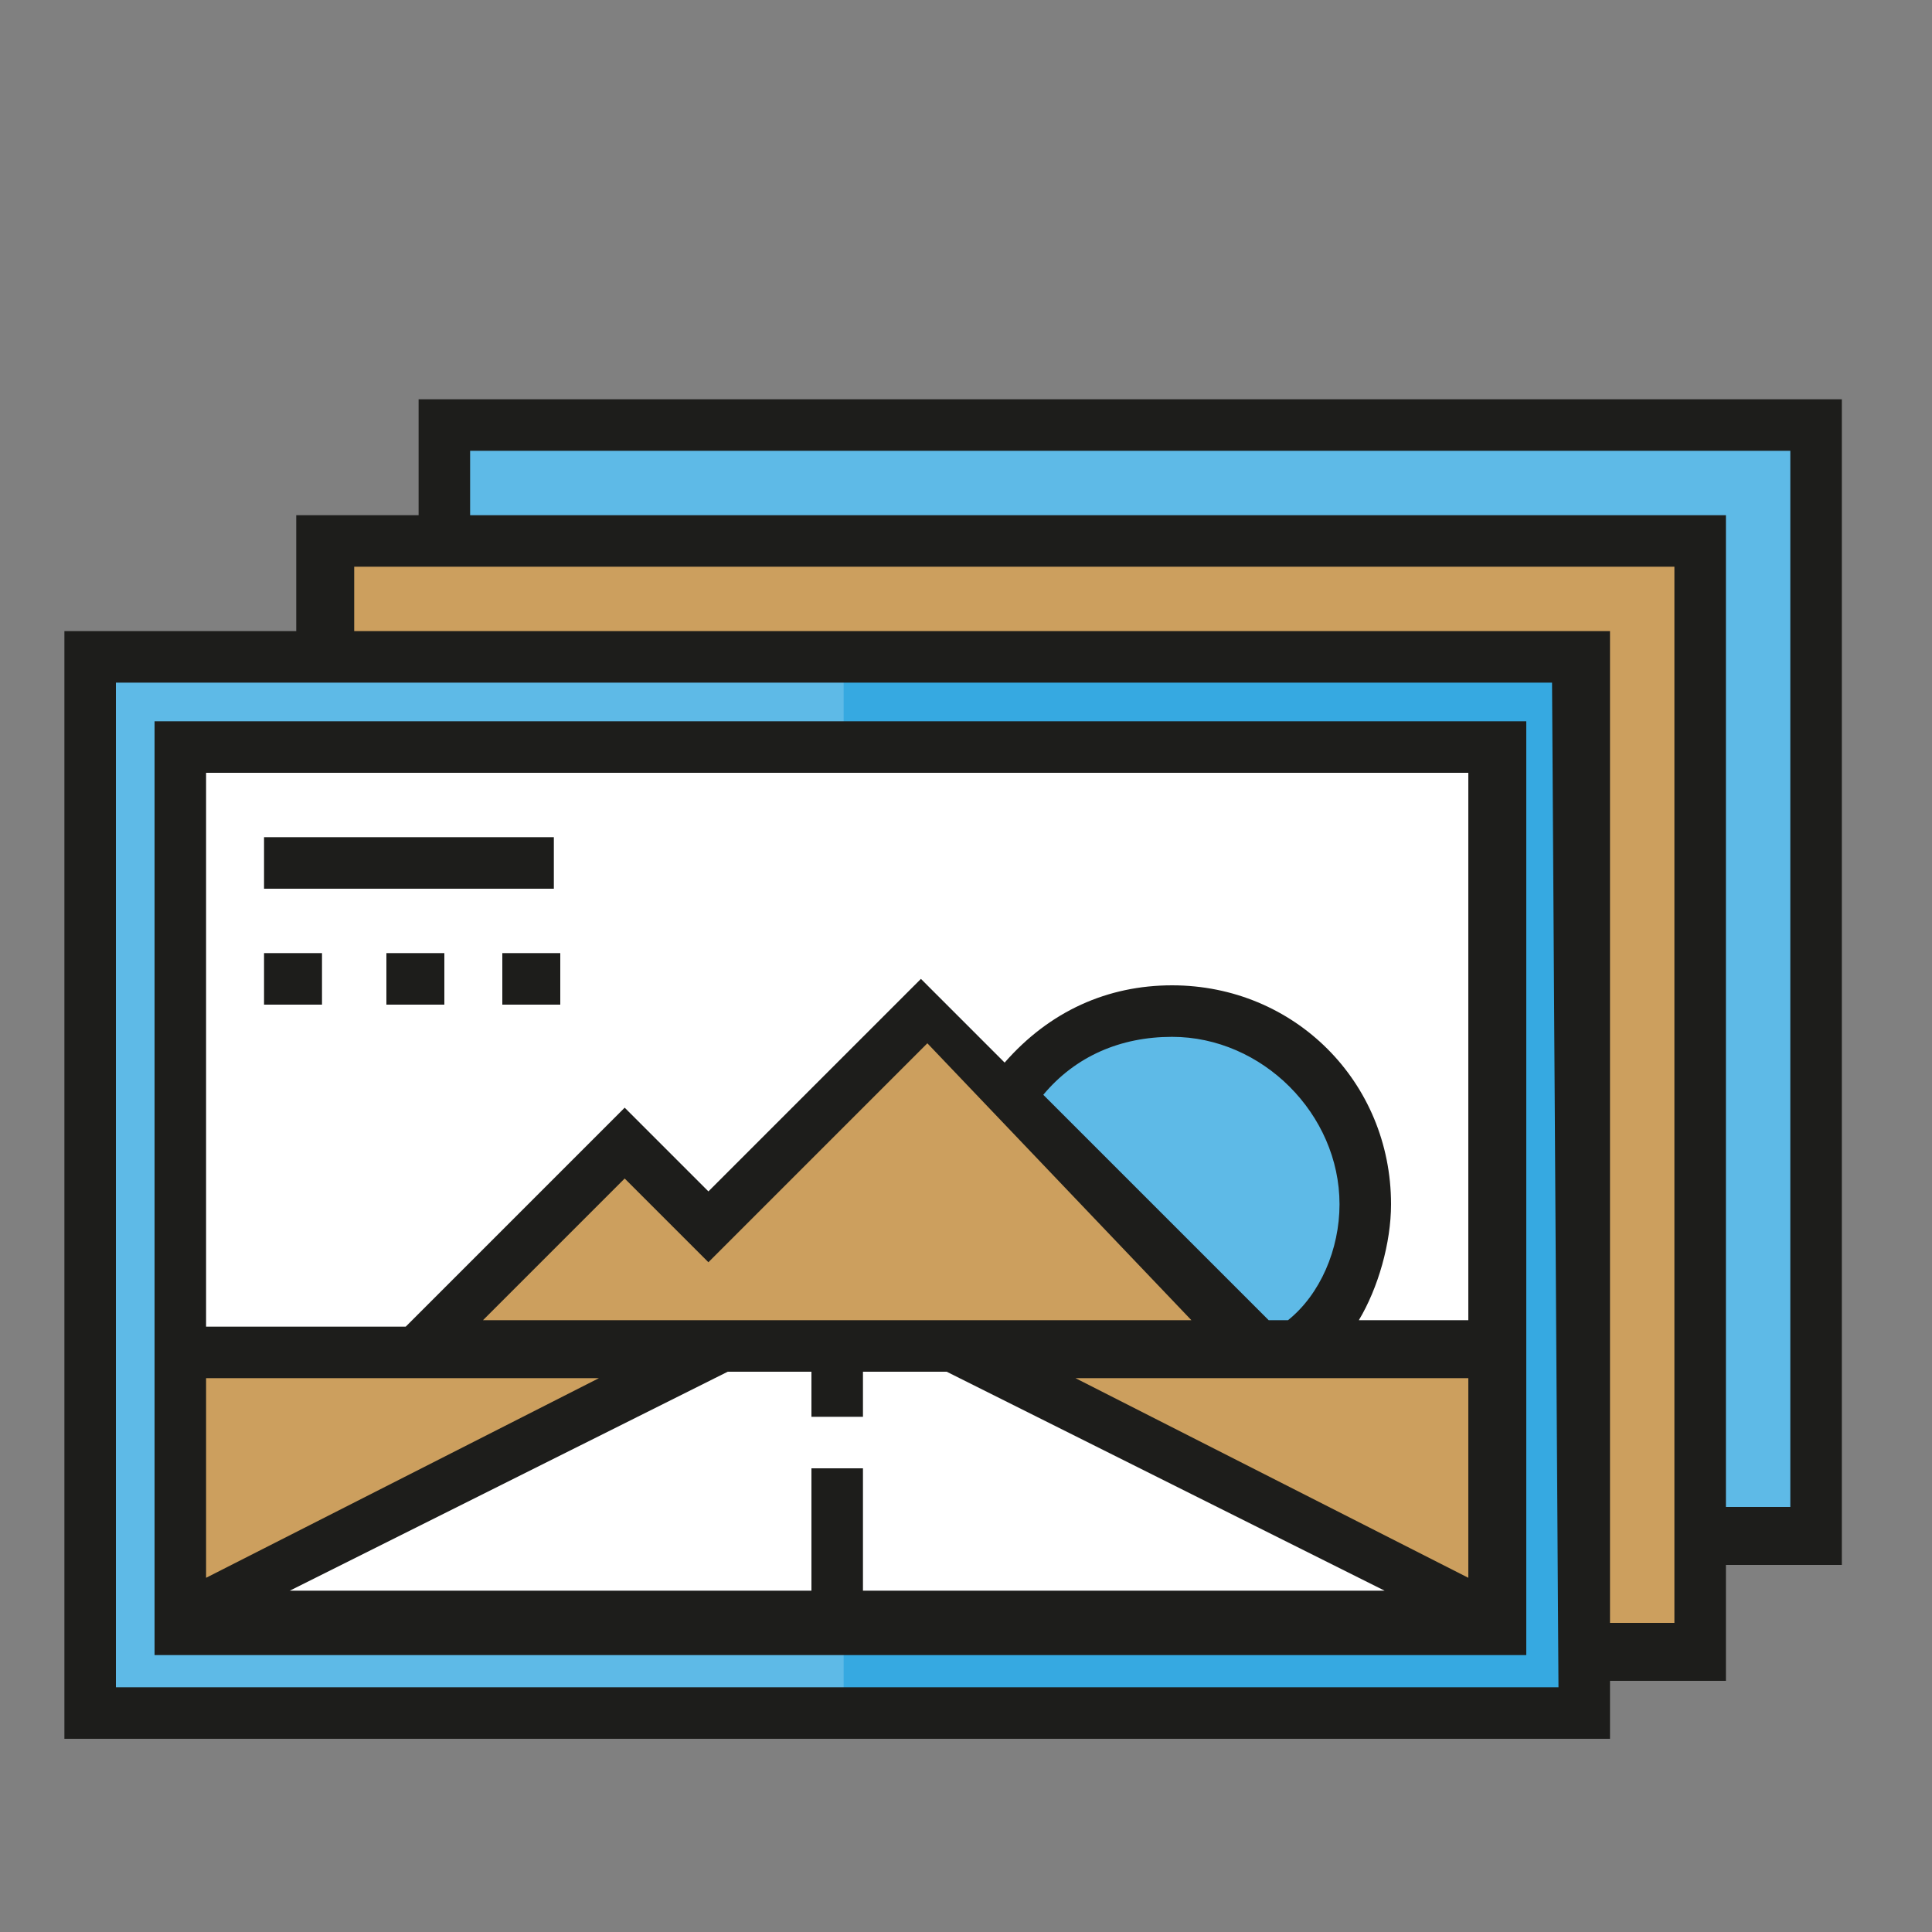 <?xml version="1.0" encoding="utf-8"?>
<!-- Generator: Adobe Illustrator 18.0.0, SVG Export Plug-In . SVG Version: 6.00 Build 0)  -->
<!DOCTYPE svg PUBLIC "-//W3C//DTD SVG 1.1//EN" "http://www.w3.org/Graphics/SVG/1.1/DTD/svg11.dtd">
<svg version="1.1" id="Layer_1" xmlns="http://www.w3.org/2000/svg" xmlns:xlink="http://www.w3.org/1999/xlink" x="0px" y="0px"
	 width="30px" height="30px" viewBox="0 0 30 30" enable-background="new 0 0 30 30" xml:space="preserve">
<rect x="0" y="0" width="30" height="30" fill="#808080" stroke="none"/>
<polygon fill="#5EBAE7" points="28.2,23.9 28.2,6.6 7,6.6 7,8.4 26.5,8.4 26.5,23.9 "/>
<polygon fill="#CC9F5E" points="26.5,25.7 26.5,8.4 5.1,8.5 5.1,10.3 24.5,10.3 24.5,25.7 "/>
<rect x="1.4" y="10.1" fill="#5EBAE7" width="23.3" height="16.4"/>
<rect x="13.1" y="10.1" fill="#36A9E1" width="11.7" height="16.4"/>
<g>
	<polygon fill="#FFFFFF" points="23,25.2 2.7,25.2 10.9,20.9 15.2,20.9 	"/>
	<rect x="2.7" y="11.8" fill="#FFFFFF" width="20.3" height="9.1"/>
</g>
<polygon fill="#CC9F5E" points="19.7,20.9 14.4,15.7 10.9,19.2 9.6,17.9 6.6,20.9 "/>
<path fill="#5EBAE7" d="M15.7,17l0.4-0.4c1.2-1.2,3.1-1.2,4.3,0c1.2,1.2,1.2,3.1,0,4.3l-0.9,0L15.7,17"/>
<g>
	<polygon fill="#CC9F5E" points="23.3,25.2 14.4,20.9 23.3,20.9 	"/>
	<polygon fill="#CC9F5E" points="2.7,20.9 11.4,20.9 2.7,25.2 	"/>
</g>
<g>
	<path fill="#1D1D1B" d="M2.4,11.2v14.5h21.3V11.2H2.4z M12.6,22.8v1.9H4.5l6.8-3.4h1.3v0.7h0.8v-0.7h1.3l6.8,3.4h-8.1v-1.9H12.6z
		 M20,20.5h-0.3h0l-3.5-3.5c0.5-0.6,1.2-0.9,2-0.9c1.4,0,2.6,1.2,2.6,2.6C20.8,19.4,20.5,20.1,20,20.5z M18.5,20.5h-11l2.2-2.2
		l1.3,1.3l3.4-3.4L18.5,20.5z M9.3,21.4l-6.1,3.1v-3.1H9.3z M22.8,21.4v3.1l-6.1-3.1H22.8z M22.8,12v8.5h-1.7
		c0.3-0.5,0.5-1.2,0.5-1.8c0-1.9-1.5-3.4-3.4-3.4c-1,0-1.9,0.4-2.6,1.2l-1.3-1.3L11,18.5l-1.3-1.3l-3.4,3.4H3.2V12H22.8z"/>
	<path fill="#1D1D1B" d="M28.6,6.2H6.5V8H4.6v1.8H1V27h24v-0.9h1.8v-1.8h1.8V6.2z M24.2,26.2H1.8V10.6h22.3L24.2,26.2L24.2,26.2z
		 M26,25.2h-1V9.8H5.5v-1H26V25.2L26,25.2z M27.8,23.4h-1V8H7.3V7h20.5L27.8,23.4L27.8,23.4z"/>
	<rect x="4.1" y="13" fill="#1D1D1B" width="4.5" height="0.8"/>
	<rect x="4.1" y="14.8" fill="#1D1D1B" width="0.9" height="0.8"/>
	<rect x="6" y="14.8" fill="#1D1D1B" width="0.9" height="0.8"/>
	<rect x="7.8" y="14.8" fill="#1D1D1B" width="0.9" height="0.8"/>
</g>
</svg>
